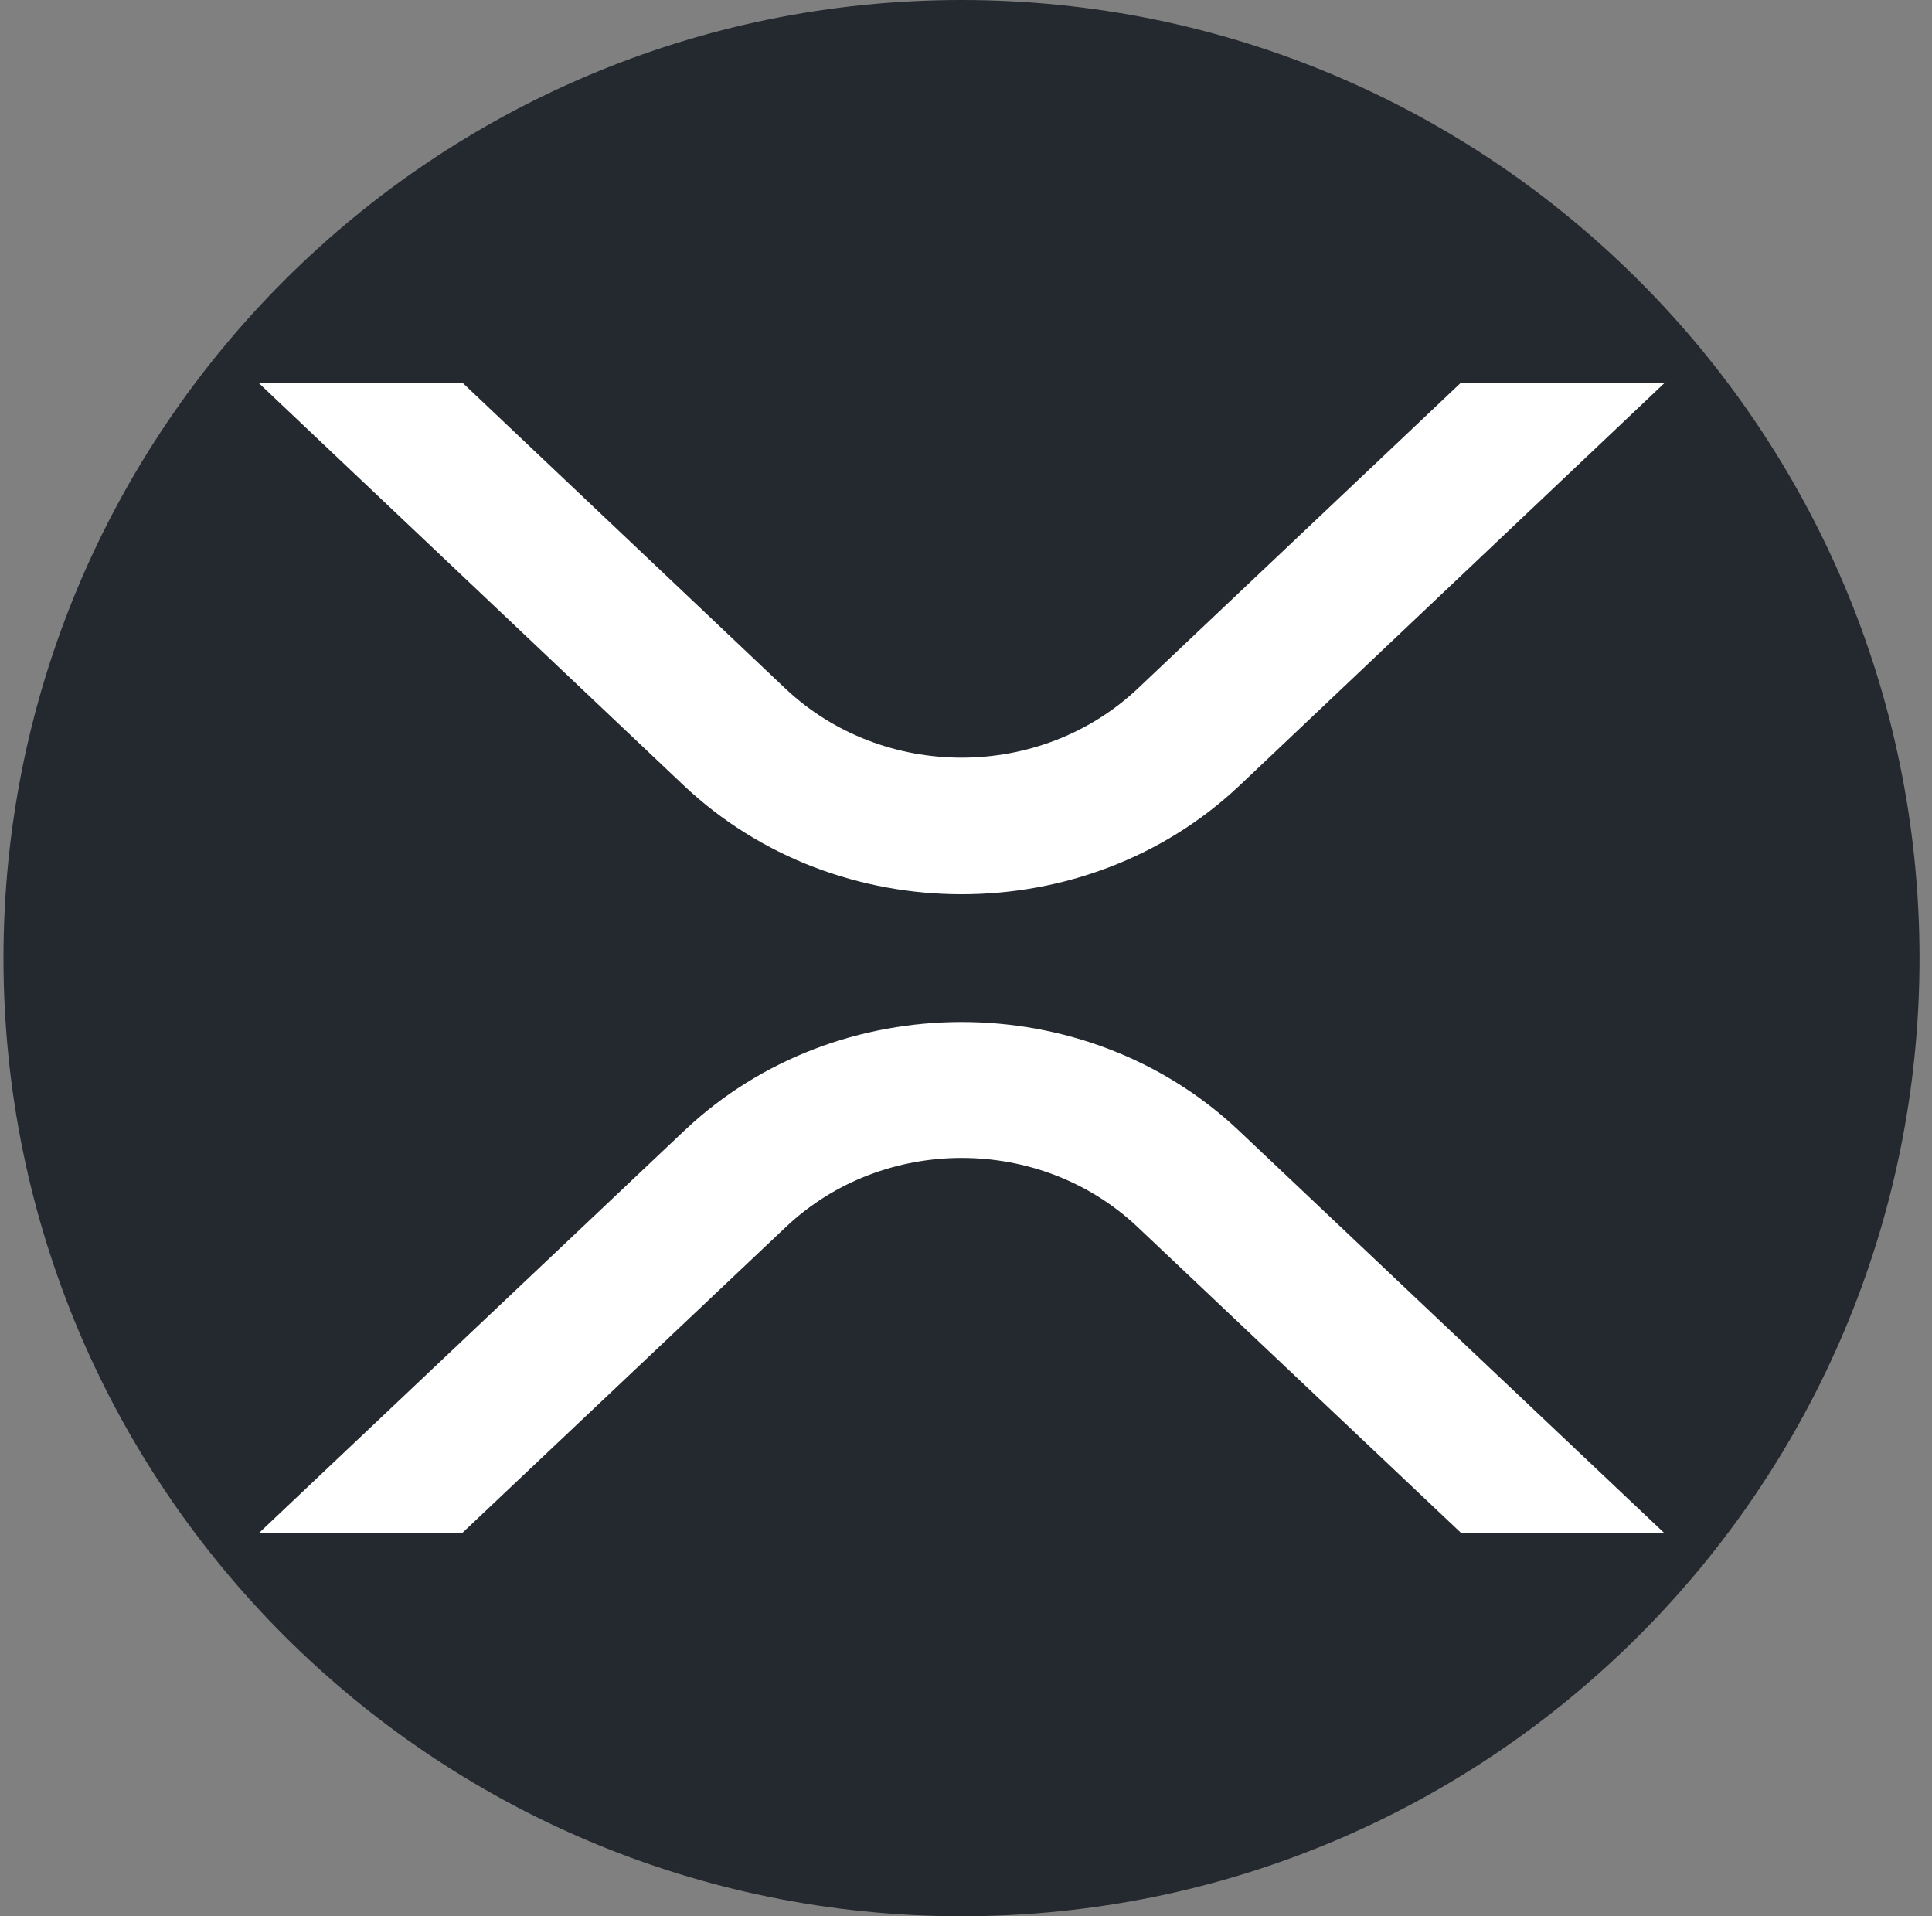 <svg width="121" height="120" viewBox="0 0 121 120" fill="none" xmlns="http://www.w3.org/2000/svg">
<rect x="0" y="0" width="121" height="120" fill="#808080" stroke="none"/>
<path d="M0.218 60C0.218 26.863 27.081 0 60.218 0V0C93.355 0 120.218 26.863 120.218 60V60C120.218 93.137 93.355 120 60.218 120V120C27.081 120 0.218 93.137 0.218 60V60Z" fill="#23292F"/>
<path d="M104.23 24H91.461L71.258 43.118C65.137 48.889 55.307 48.889 49.187 43.118L28.999 24H16.22L42.803 49.168C52.432 58.277 68.034 58.277 77.657 49.168L104.23 24Z" fill="white"/>
<path d="M16.22 96H28.949L49.239 76.819C55.336 71.077 65.129 71.077 71.226 76.819L91.51 96H104.23L77.586 70.799C67.993 61.734 52.45 61.734 42.864 70.799L16.22 96Z" fill="white"/>
</svg>
